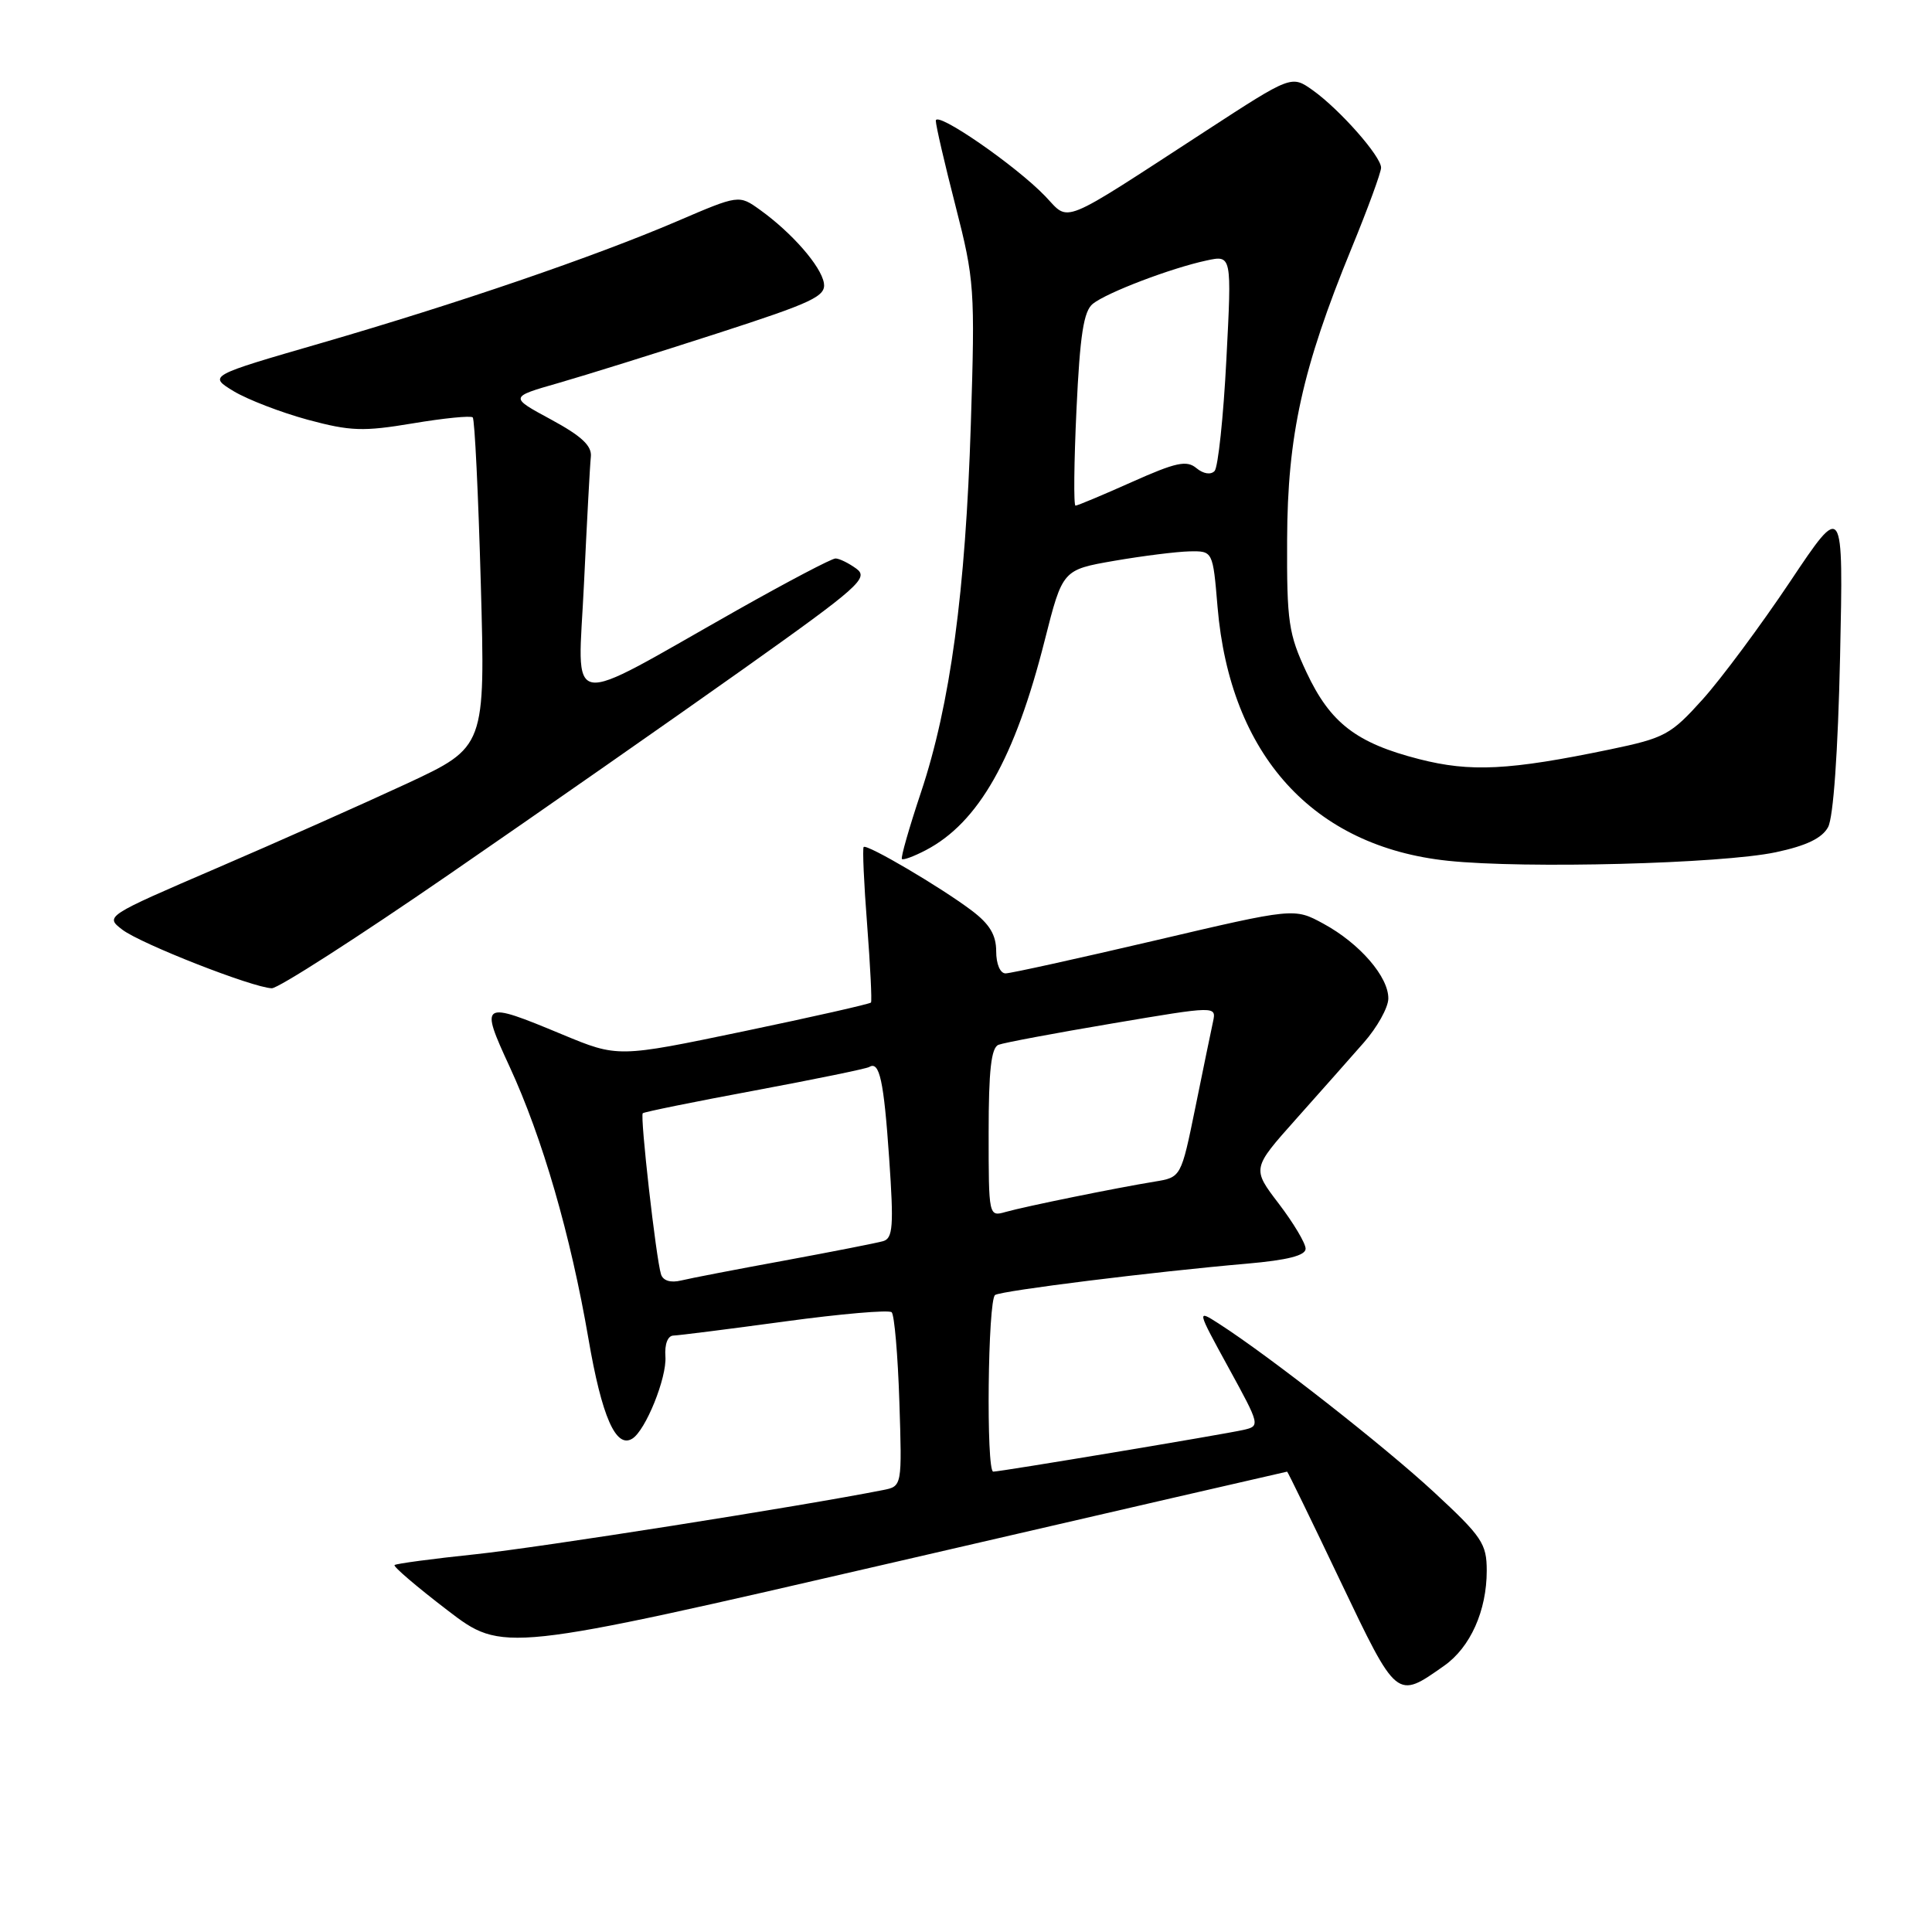 <?xml version="1.0" encoding="UTF-8" standalone="no"?>
<!DOCTYPE svg PUBLIC "-//W3C//DTD SVG 1.1//EN" "http://www.w3.org/Graphics/SVG/1.1/DTD/svg11.dtd" >
<svg xmlns="http://www.w3.org/2000/svg" xmlns:xlink="http://www.w3.org/1999/xlink" version="1.1" viewBox="0 0 256 256">
 <g >
 <path fill="currentColor"
d=" M 191.36 220.72 C 194.83 218.28 197.00 213.43 197.00 208.13 C 197.00 204.53 196.38 203.62 189.99 197.70 C 183.42 191.62 168.20 179.69 161.53 175.41 C 158.56 173.50 158.56 173.50 162.79 181.23 C 166.97 188.86 167.00 188.96 164.76 189.47 C 162.17 190.06 132.55 195.00 131.61 195.00 C 130.65 195.00 130.89 172.18 131.86 171.59 C 132.80 171.01 152.90 168.51 165.25 167.44 C 170.62 166.97 173.00 166.36 173.00 165.46 C 173.00 164.74 171.40 162.06 169.45 159.50 C 165.89 154.84 165.89 154.84 171.70 148.32 C 174.89 144.74 178.95 140.16 180.71 138.15 C 182.48 136.14 183.94 133.52 183.96 132.33 C 184.01 129.45 180.16 125.00 175.37 122.40 C 171.50 120.29 171.50 120.29 153.00 124.63 C 142.82 127.01 133.94 128.97 133.25 128.98 C 132.53 128.99 132.00 127.75 132.00 126.05 C 132.00 123.89 131.13 122.44 128.75 120.65 C 124.69 117.58 114.87 111.80 114.44 112.23 C 114.27 112.40 114.47 117.03 114.90 122.52 C 115.32 128.01 115.55 132.66 115.41 132.84 C 115.26 133.03 107.66 134.75 98.51 136.66 C 81.87 140.13 81.87 140.13 74.50 137.07 C 63.74 132.59 63.54 132.71 67.53 141.35 C 71.88 150.78 75.61 163.65 77.97 177.38 C 79.74 187.71 81.61 191.98 83.78 190.63 C 85.55 189.54 88.37 182.55 88.17 179.75 C 88.05 178.11 88.48 176.99 89.23 176.97 C 89.93 176.95 96.58 176.11 104.00 175.10 C 111.42 174.09 117.79 173.54 118.15 173.88 C 118.51 174.22 118.97 179.55 119.17 185.72 C 119.53 196.94 119.53 196.94 117.01 197.44 C 106.03 199.61 71.50 205.05 63.07 205.94 C 57.33 206.54 52.48 207.19 52.28 207.38 C 52.09 207.58 55.24 210.27 59.28 213.36 C 66.63 218.99 66.63 218.99 118.52 207.00 C 147.06 200.40 170.47 195.00 170.55 195.00 C 170.63 195.00 173.80 201.51 177.59 209.47 C 185.14 225.28 185.02 225.19 191.36 220.72 Z  M 59.51 115.86 C 71.61 107.53 89.11 95.31 98.41 88.71 C 113.84 77.75 115.16 76.59 113.47 75.35 C 112.45 74.61 111.21 74.00 110.71 74.00 C 110.20 74.00 104.33 77.09 97.65 80.86 C 74.40 94.00 76.58 94.38 77.38 77.35 C 77.77 69.18 78.17 61.61 78.29 60.53 C 78.45 59.07 77.06 57.78 73.00 55.58 C 67.50 52.61 67.50 52.61 74.00 50.75 C 77.58 49.72 87.03 46.77 95.00 44.19 C 107.74 40.07 109.46 39.26 109.17 37.50 C 108.79 35.26 104.94 30.85 100.71 27.81 C 97.91 25.80 97.91 25.80 89.71 29.32 C 78.73 34.02 60.77 40.17 42.56 45.46 C 27.61 49.79 27.61 49.79 30.95 51.83 C 32.79 52.94 37.20 54.64 40.75 55.61 C 46.43 57.14 48.11 57.20 54.69 56.10 C 58.81 55.41 62.39 55.05 62.64 55.31 C 62.90 55.57 63.38 65.50 63.71 77.38 C 64.31 98.98 64.31 98.98 53.91 103.83 C 48.18 106.49 36.84 111.54 28.70 115.04 C 13.95 121.39 13.91 121.42 16.20 123.18 C 18.63 125.05 33.45 130.86 36.01 130.95 C 36.85 130.98 47.42 124.19 59.51 115.86 Z  M 235.29 112.93 C 239.34 112.07 241.43 111.07 242.23 109.60 C 242.93 108.31 243.54 99.64 243.82 87.00 C 244.26 66.50 244.26 66.50 237.19 77.08 C 233.30 82.89 228.09 89.91 225.61 92.67 C 221.38 97.37 220.60 97.79 213.30 99.31 C 199.95 102.08 194.85 102.33 188.05 100.59 C 179.72 98.46 176.27 95.80 173.12 89.09 C 170.74 84.01 170.50 82.41 170.55 71.50 C 170.60 57.74 172.57 48.79 179.06 32.96 C 181.23 27.68 183.00 22.85 183.00 22.22 C 183.00 20.71 177.52 14.51 173.95 11.96 C 171.13 9.96 171.13 9.96 159.82 17.32 C 140.17 30.10 141.79 29.44 138.52 26.02 C 134.62 21.95 124.00 14.62 124.00 16.00 C 124.00 16.63 125.18 21.72 126.62 27.32 C 129.12 37.08 129.21 38.28 128.64 56.21 C 127.94 78.41 125.91 93.38 122.03 105.00 C 120.47 109.67 119.33 113.65 119.51 113.82 C 119.68 114.00 121.09 113.48 122.66 112.66 C 129.66 109.01 134.48 100.51 138.44 84.81 C 140.80 75.50 140.80 75.50 147.65 74.31 C 151.42 73.66 155.90 73.10 157.60 73.06 C 160.71 73.00 160.71 73.00 161.33 80.41 C 162.99 100.06 174.00 112.19 191.87 114.06 C 202.08 115.13 228.08 114.45 235.29 112.93 Z  M 87.59 168.86 C 86.93 166.80 84.79 147.88 85.17 147.51 C 85.35 147.34 92.03 145.98 100.00 144.50 C 107.97 143.01 114.81 141.61 115.18 141.38 C 116.54 140.55 117.11 143.17 117.82 153.49 C 118.44 162.46 118.32 164.08 117.02 164.46 C 116.18 164.70 110.33 165.85 104.00 167.02 C 97.67 168.18 91.49 169.37 90.26 169.67 C 88.86 170.01 87.86 169.70 87.59 168.86 Z  M 131.00 150.09 C 131.00 141.83 131.34 138.81 132.31 138.44 C 133.03 138.16 139.82 136.89 147.40 135.61 C 161.18 133.28 161.18 133.28 160.73 135.39 C 160.48 136.55 159.42 141.66 158.39 146.75 C 156.50 156.00 156.50 156.00 153.00 156.57 C 147.91 157.40 135.87 159.85 133.25 160.59 C 131.01 161.23 131.00 161.17 131.00 150.09 Z  M 142.64 54.25 C 143.10 44.38 143.59 41.22 144.81 40.25 C 146.68 38.76 155.15 35.53 159.86 34.52 C 163.22 33.79 163.22 33.79 162.50 47.65 C 162.11 55.27 161.40 61.91 160.94 62.41 C 160.43 62.95 159.45 62.79 158.53 62.03 C 157.24 60.95 155.82 61.26 149.98 63.87 C 146.13 65.59 142.77 67.00 142.51 67.00 C 142.25 67.00 142.31 61.26 142.64 54.25 Z "/>
</g>
</svg>